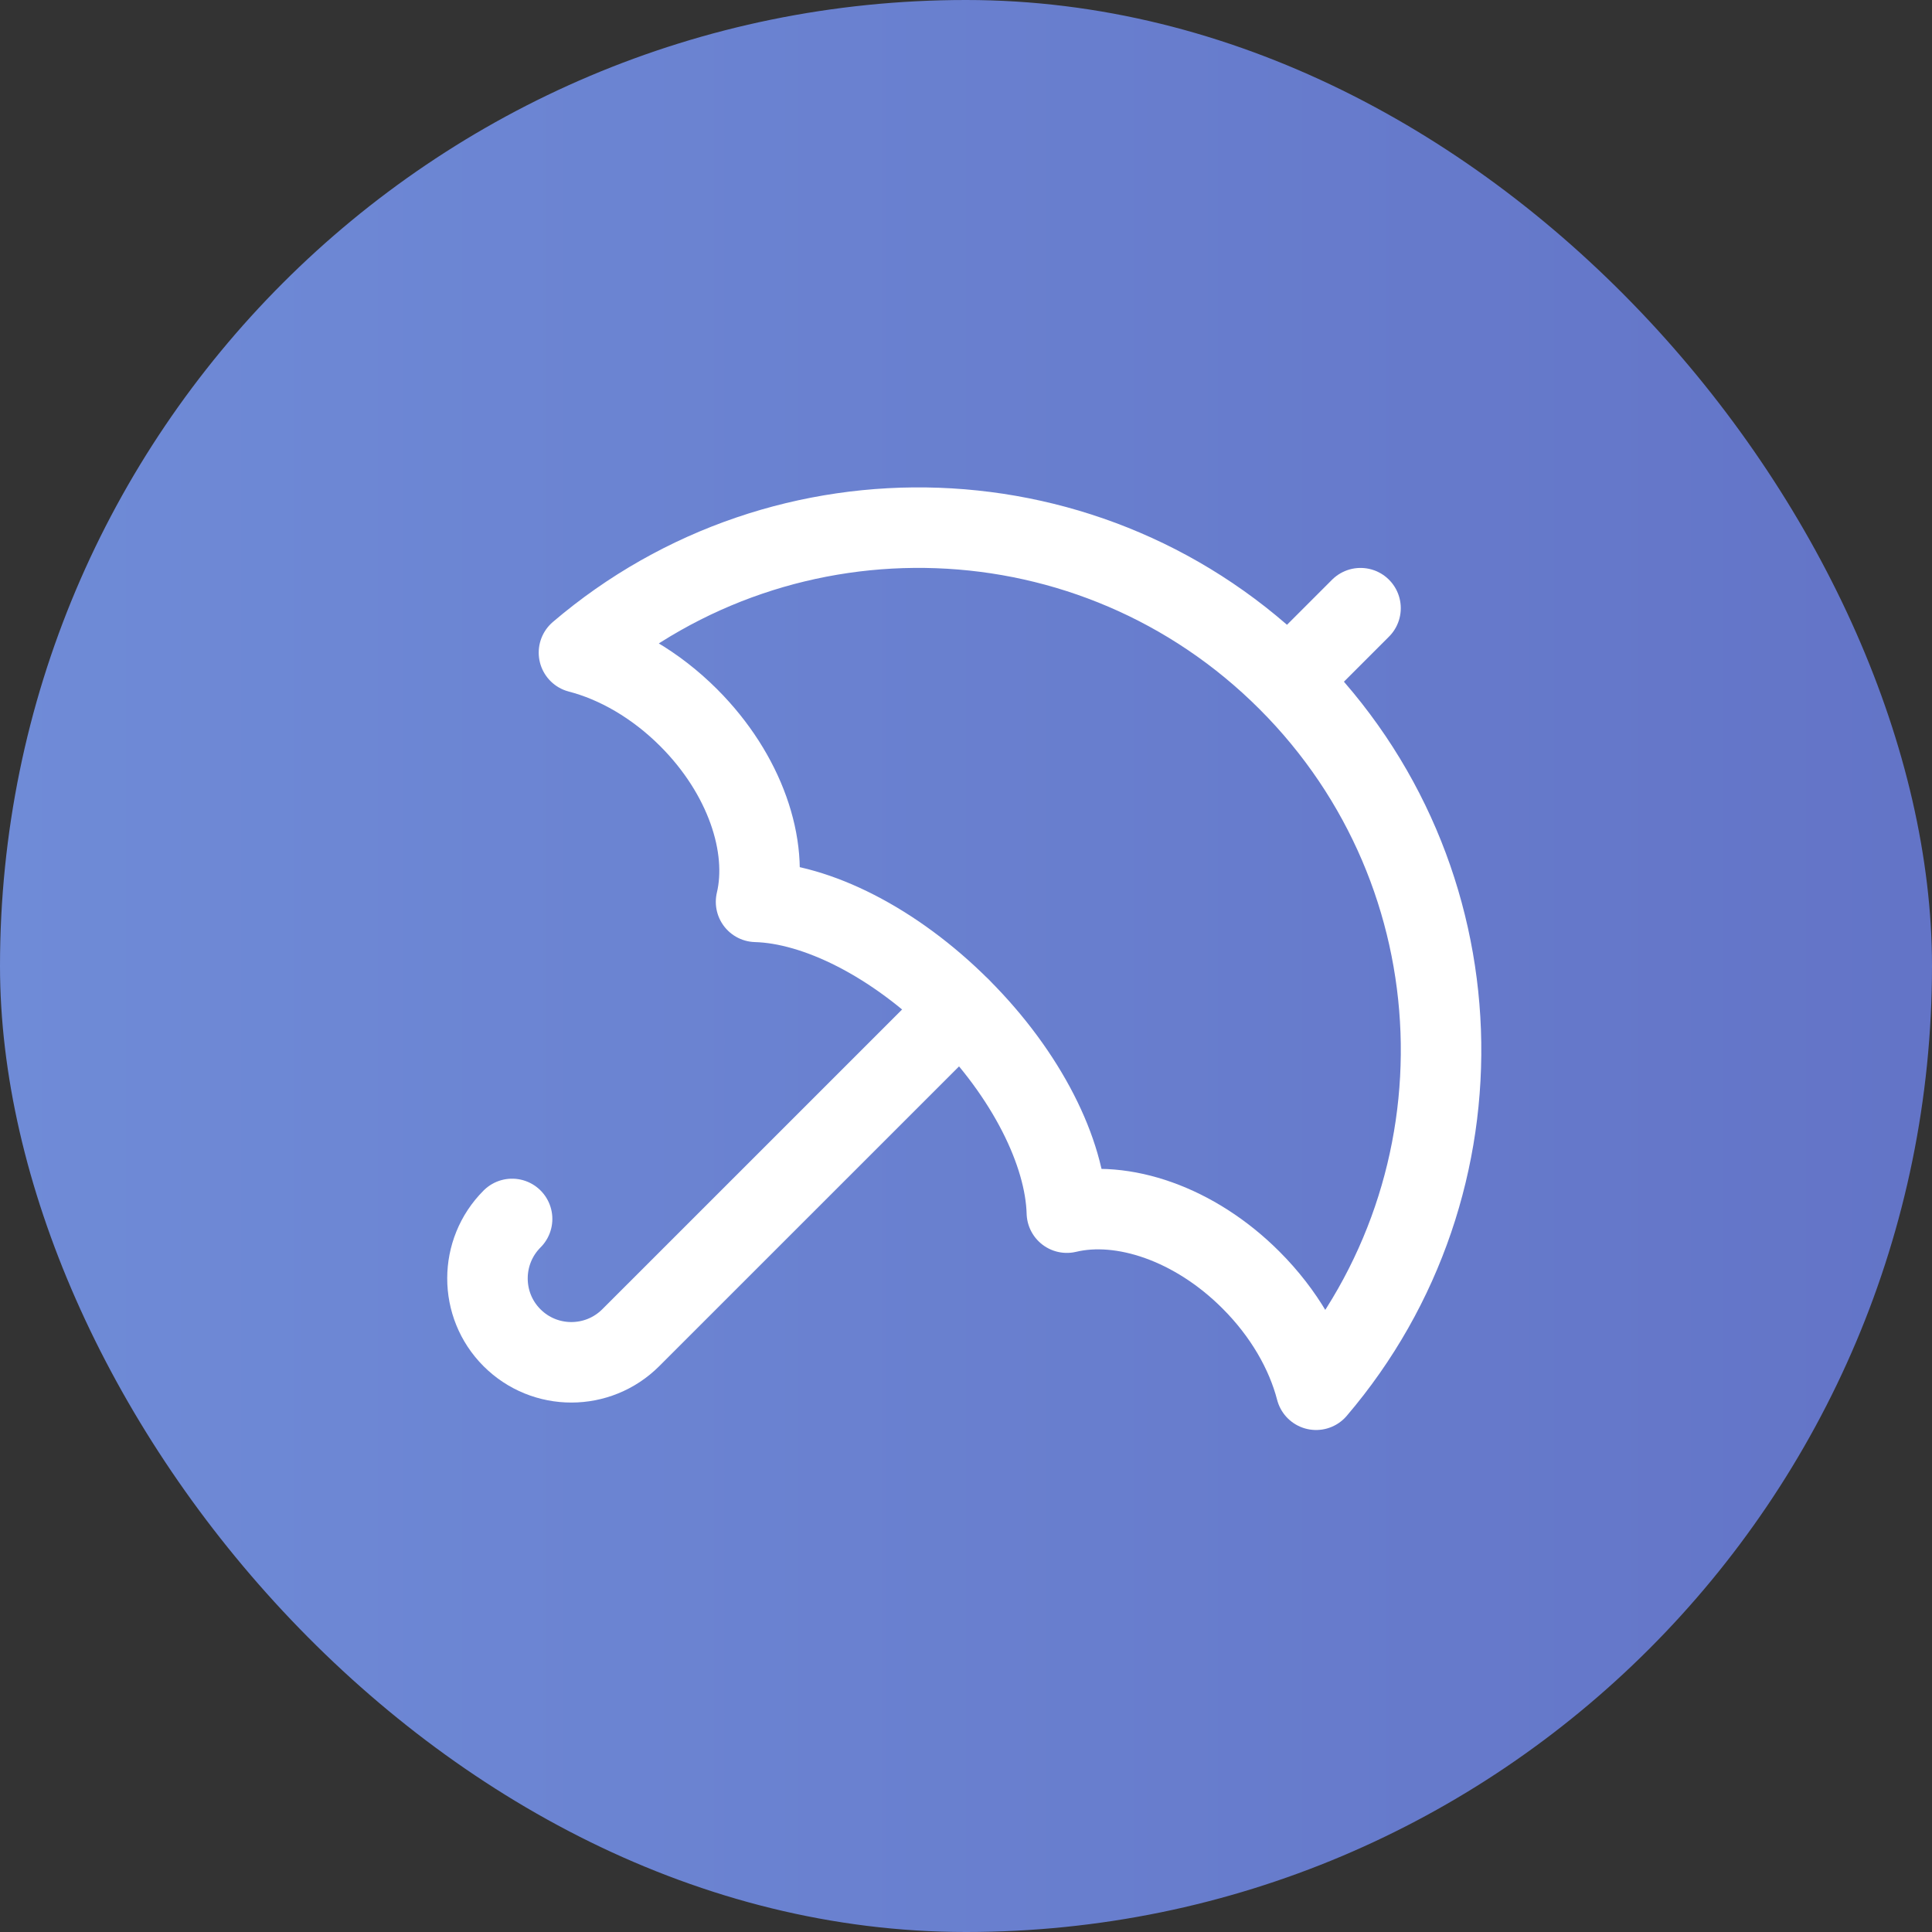 <svg width="48" height="48" viewBox="0 0 48 48" fill="none" xmlns="http://www.w3.org/2000/svg">
<rect x="0" y="0" width="48" height="48" fill="#333333" stroke="none"/>
<rect width="48" height="48" rx="24" fill="url(#paint0_linear_14_82)"/>
<g clip-path="url(#clip0_14_82)">
<path d="M31.079 31.801C29.681 30.402 27.884 29.798 26.506 30.128C26.464 28.635 25.516 26.702 23.863 25.049C22.209 23.396 20.282 22.448 18.784 22.406C19.111 21.025 18.509 19.231 17.111 17.832C16.285 17.006 15.319 16.456 14.384 16.214C19.49 11.856 27.172 12.083 32 16.912C36.829 21.74 37.056 29.422 32.698 34.528C32.455 33.592 31.906 32.627 31.079 31.801Z" stroke="white" stroke-width="2" stroke-linecap="round" stroke-linejoin="round"/>
<path d="M12.723 30.284C11.909 31.098 11.906 32.422 12.721 33.236C13.535 34.05 14.857 34.05 15.673 33.233L23.858 25.049" stroke="white" stroke-width="2" stroke-linecap="round" stroke-linejoin="round"/>
<path d="M32.198 16.714L33.802 15.11" stroke="white" stroke-width="2" stroke-linecap="round" stroke-linejoin="round"/>
</g>
<defs>
<linearGradient id="paint0_linear_14_82" x1="0" y1="24" x2="48" y2="24" gradientUnits="userSpaceOnUse">
<stop stop-color="#6F8BD7"/>
<stop offset="1" stop-color="#6374C7"/>
</linearGradient>
<clipPath id="clip0_14_82">
<rect width="28" height="28" fill="white" transform="matrix(-1 0 0 1 38 10)"/>
</clipPath>
</defs>
</svg>
